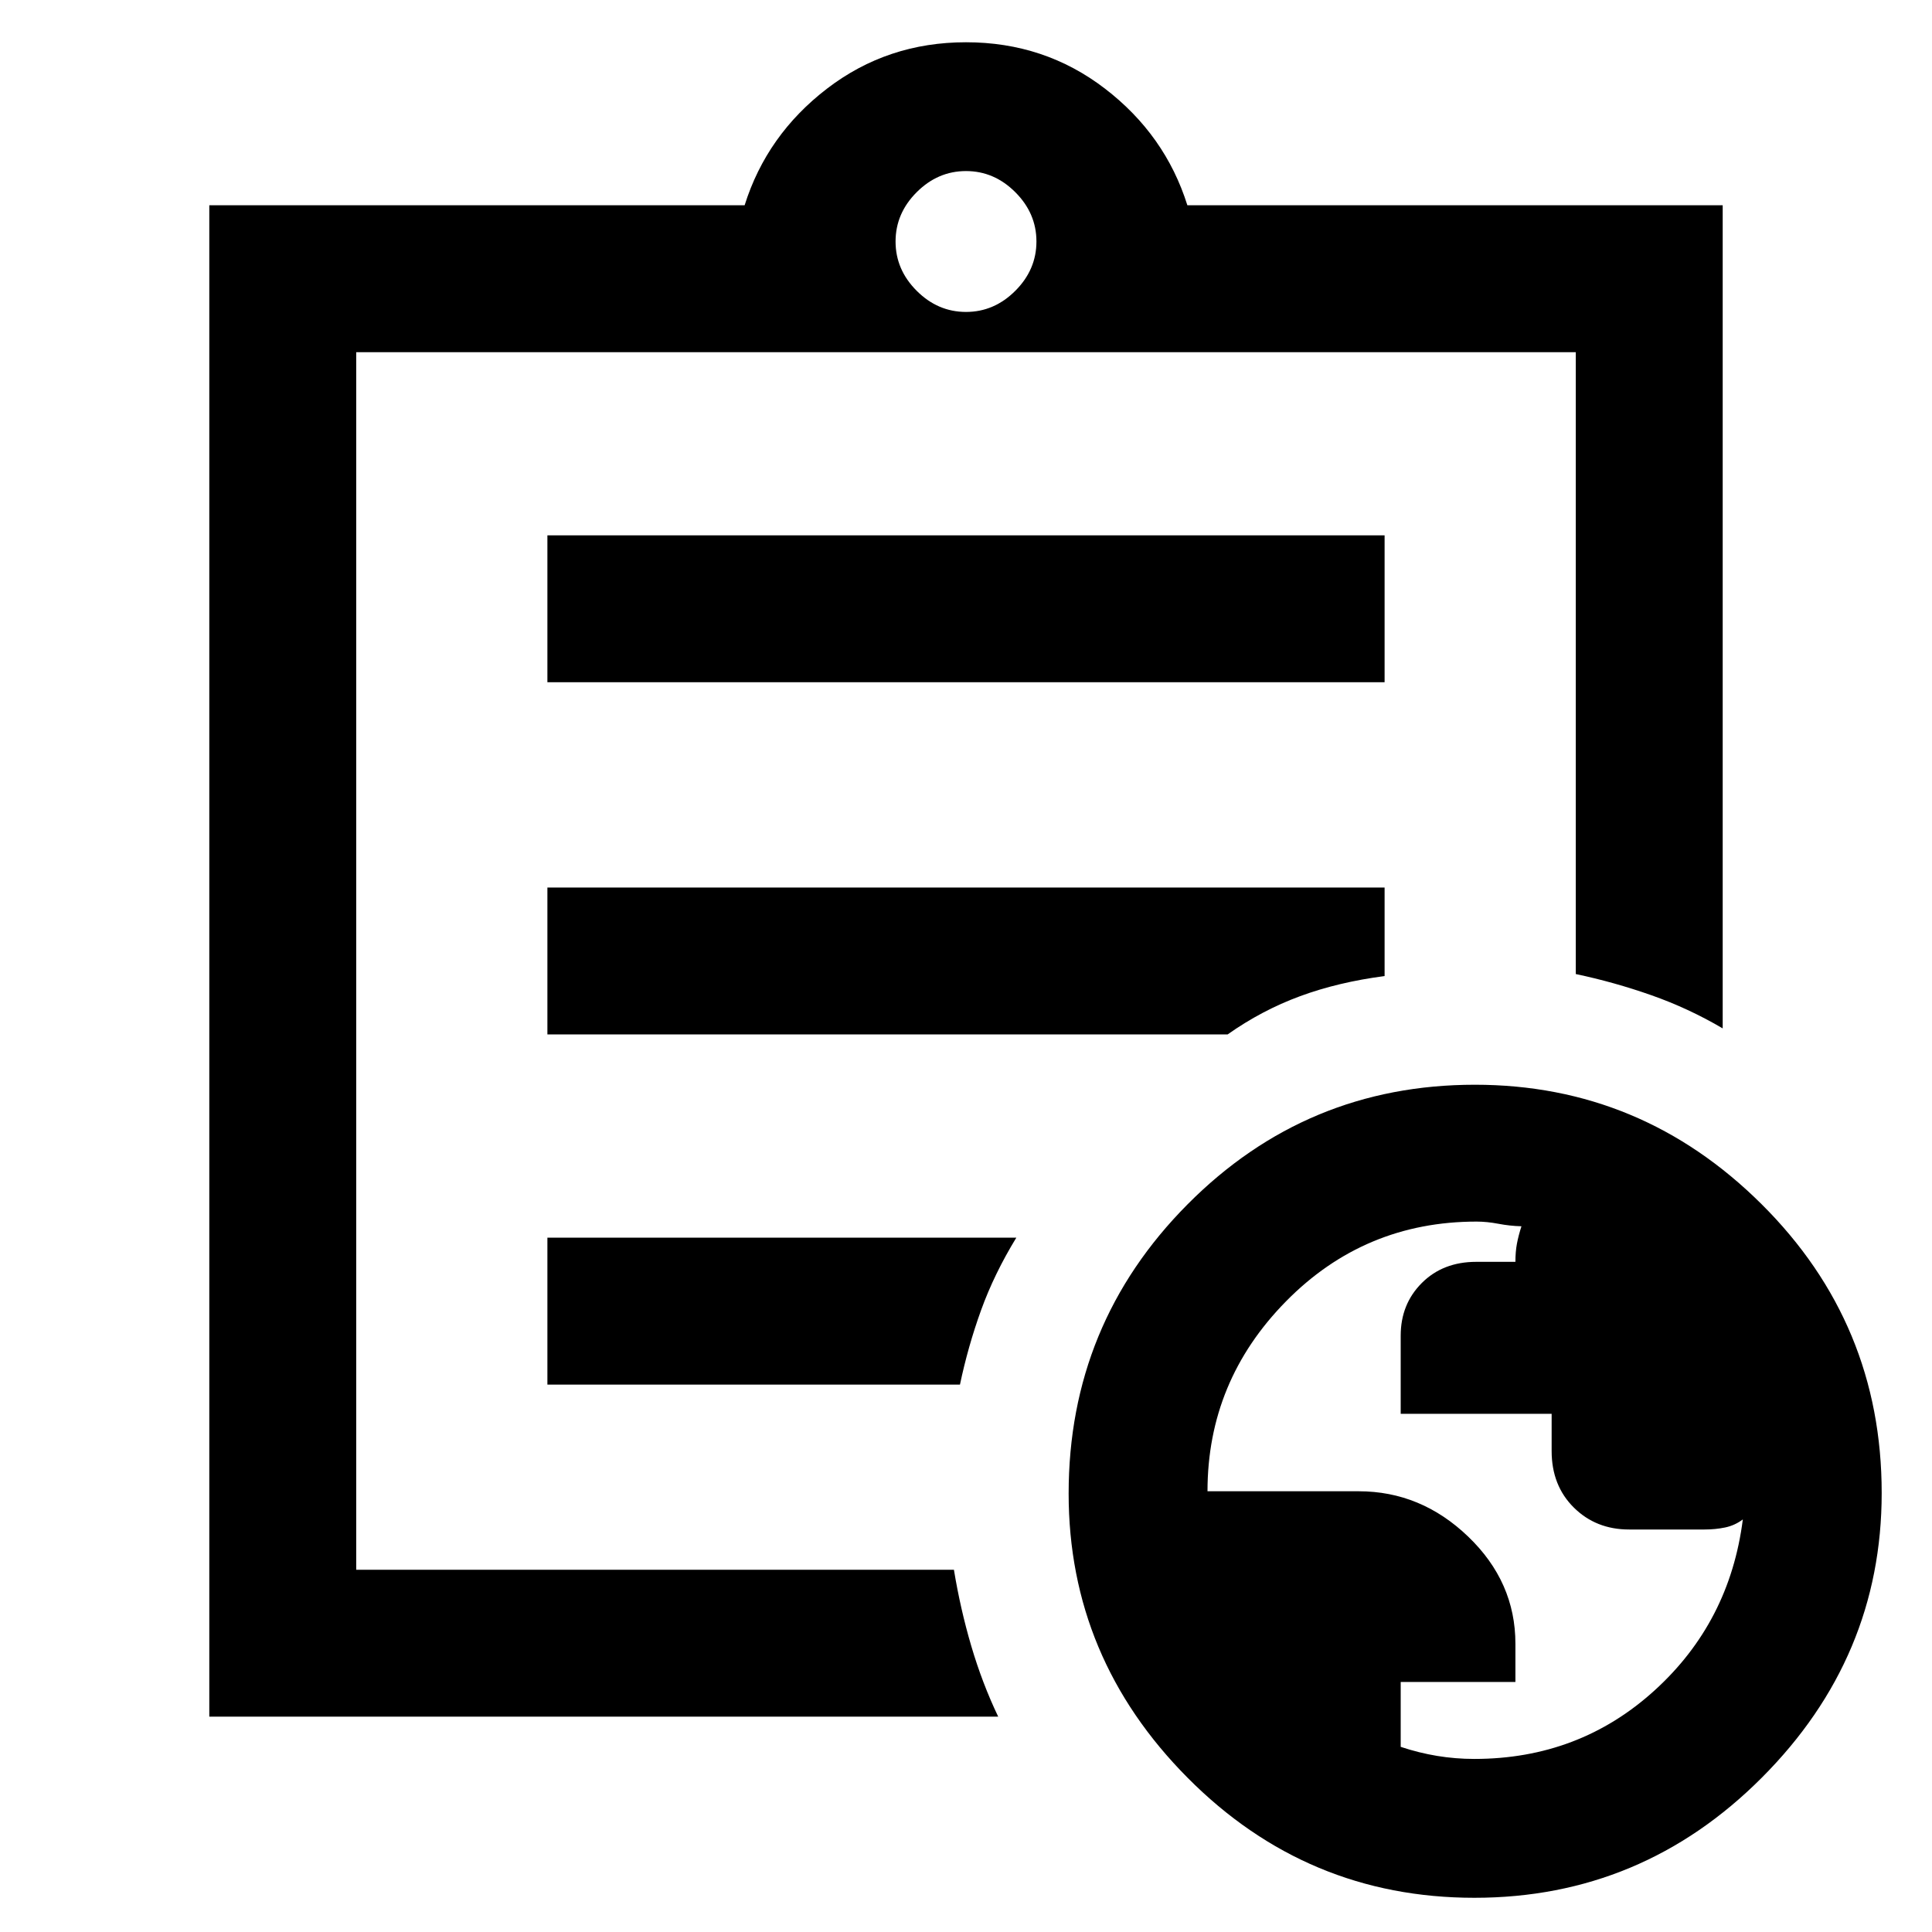 <svg xmlns="http://www.w3.org/2000/svg" height="48" viewBox="0 -960 960 960" width="48"><path d="M732.57-86q52.06 0 89.49-33.96Q859.5-153.92 866-205q-4 3-8.83 4-4.84 1-10.21 1h-37.45Q793-200 782-210.93q-11-10.92-11-28.07v-18.48h-75v-38.86q0-15.66 10.5-26.16t27.04-10.5H753q0-5 .75-9t2.25-8.67q-5.8-.16-11.5-1.25-5.7-1.08-10.78-1.08Q678-353 639-313.36q-39 39.63-39 94.36h75.09q30.97 0 54.44 22.53T753-143.23v18.99h-57V-92q9 3 18.1 4.5 9.1 1.5 18.47 1.5ZM104-107v-751h266q11-35 41-58t69-23q39 0 69 23t41 58h266v409q-17-10-35.5-16.5T783-476v-309H177v605h297q3.19 19.45 8.62 37.9 5.43 18.44 13.38 35.1H104Zm73-110v37-605 309-4 263Zm95-55h205q4-19 10.5-37t17.5-36H272v73Zm0-174h338q17-12 36-19t42-10v-44H272v73Zm0-175h416v-73H272v73Zm208-184q14 0 24.5-10.5T515-840q0-14-10.5-24.5T480-875q-14 0-24.5 10.5T445-840q0 14 10.5 24.5T480-805ZM732.63-17q-83.25 0-142.44-59.56Q531-136.11 531-217.87q0-84.18 59.05-143.66Q649.09-421 732.87-421q82.75 0 142.44 59.34T935-218.13q0 81.75-59.56 141.44Q815.89-17 732.63-17Z"/></svg>